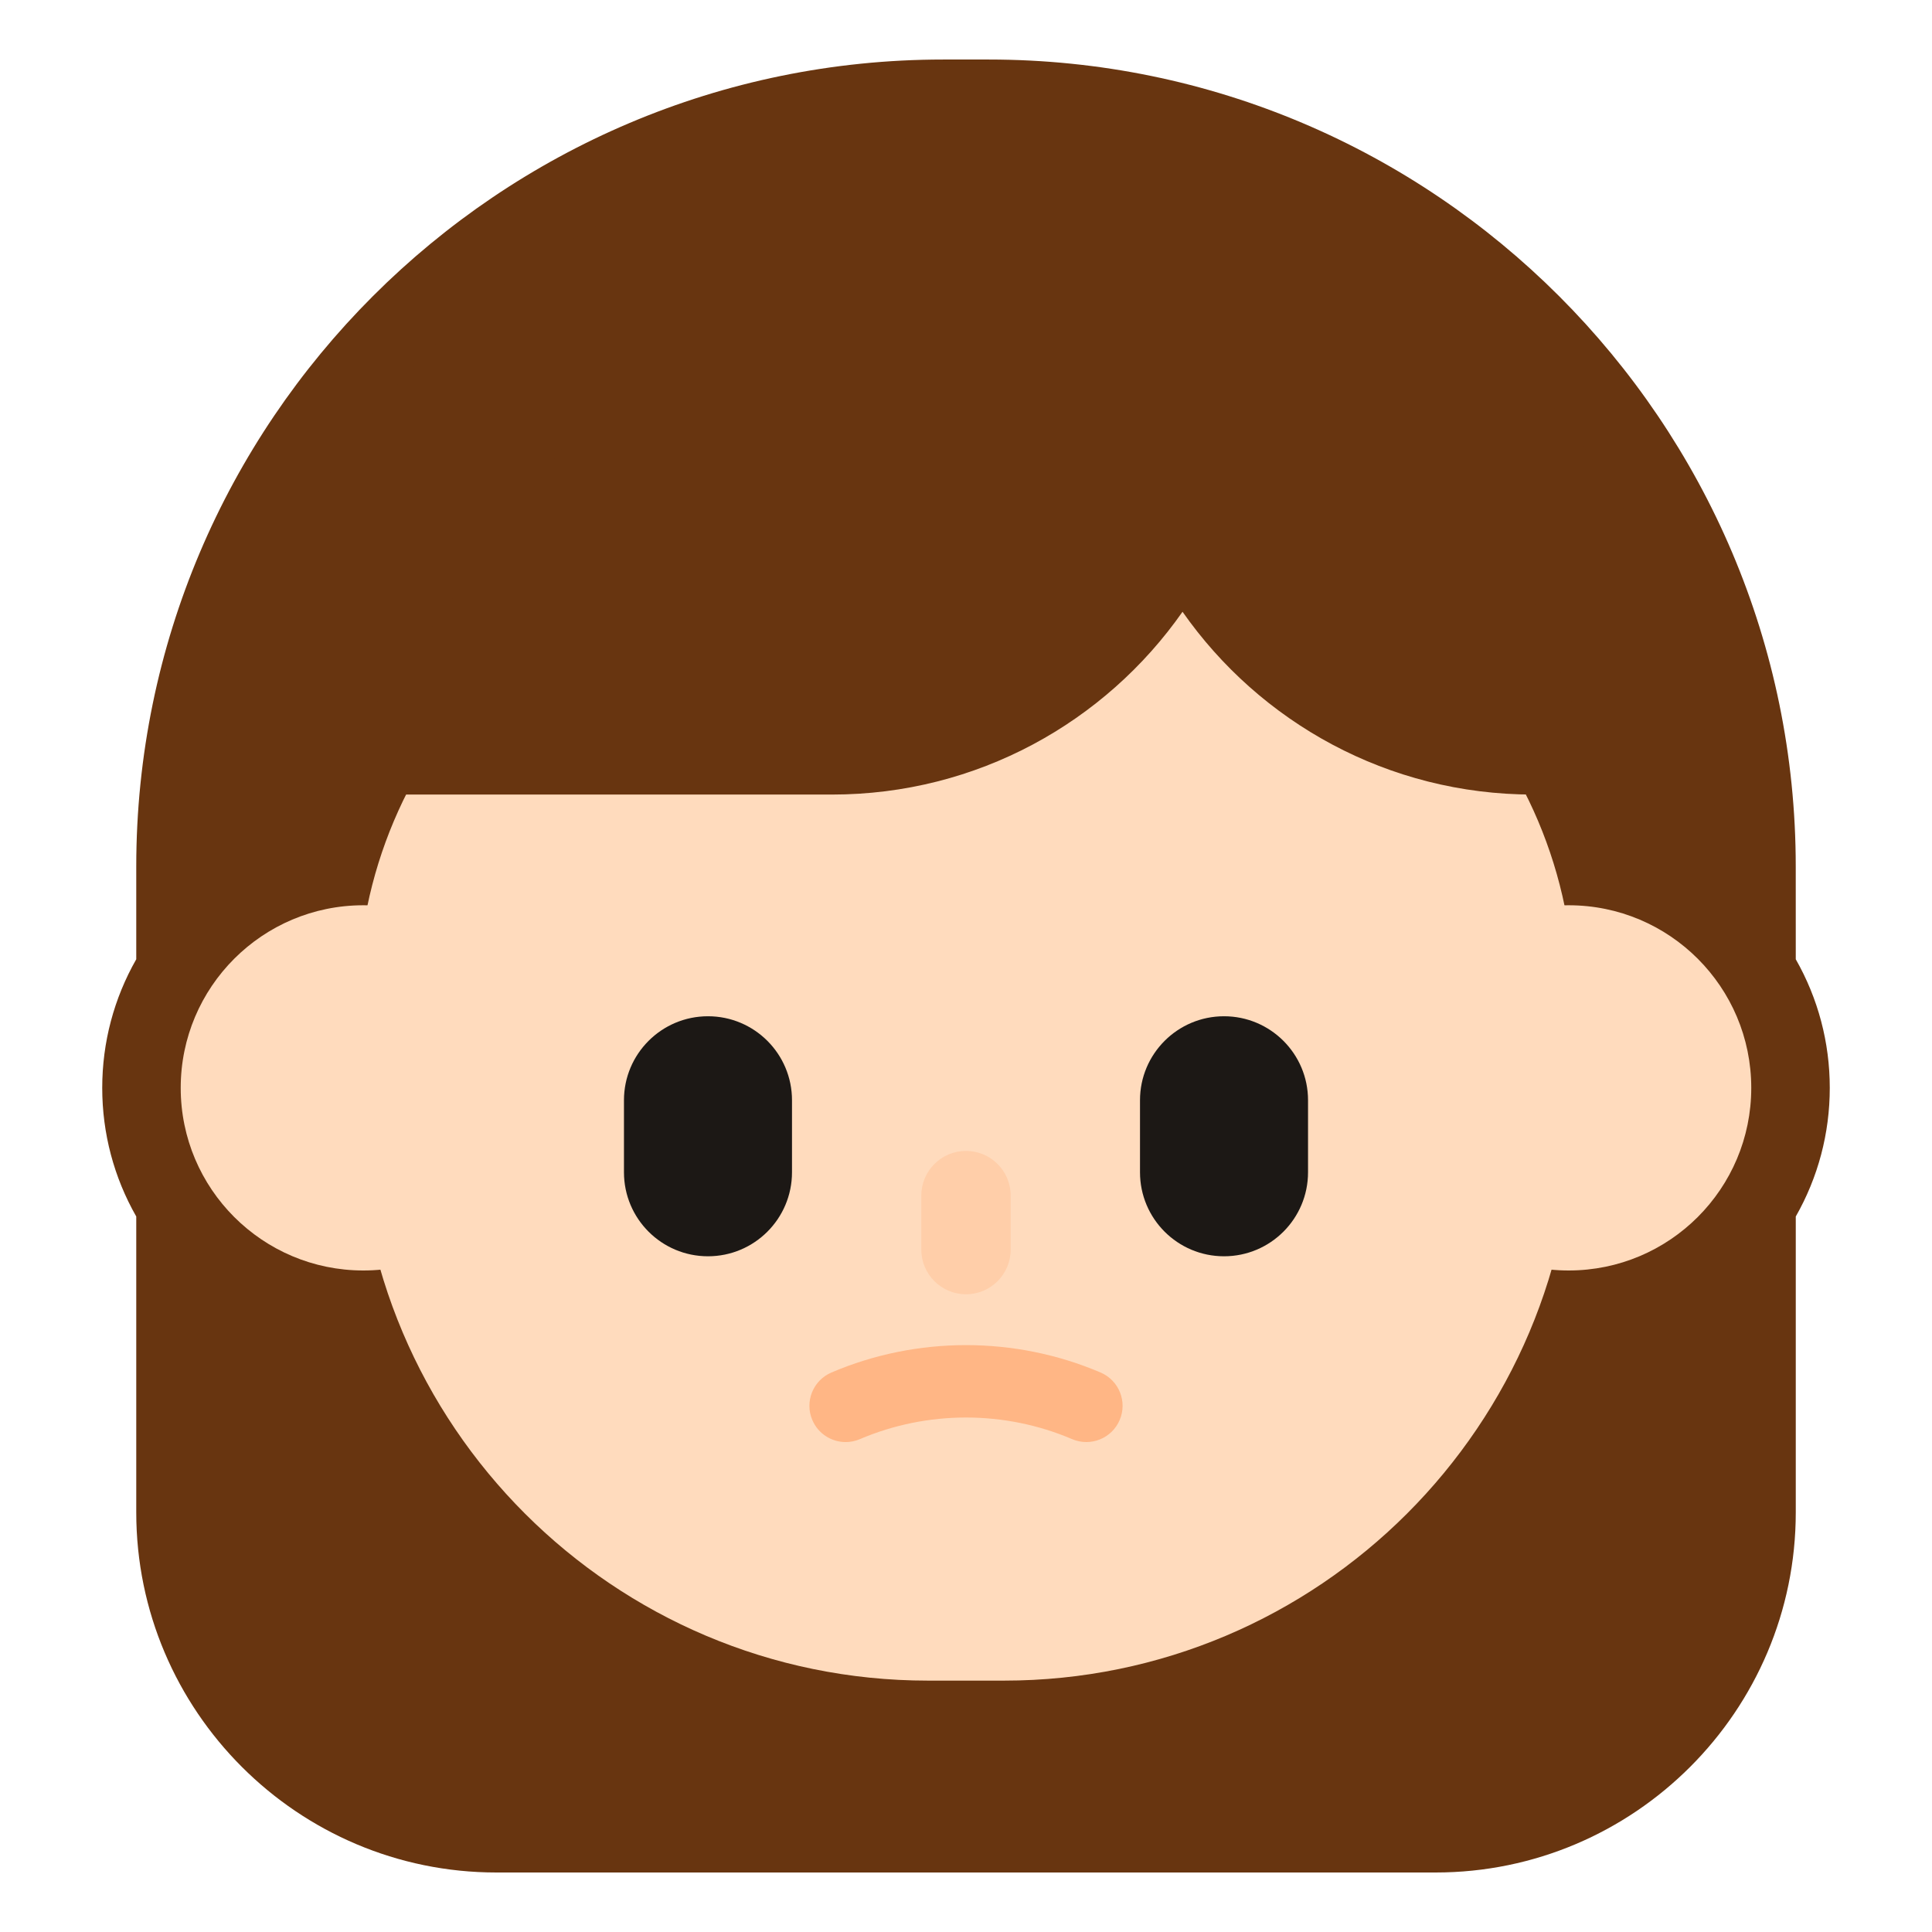 <svg width="80" height="80" viewBox="0 0 80 80" fill="none" xmlns="http://www.w3.org/2000/svg">
<path d="M74.358 35.88C74.358 17.455 59.368 2.465 40.943 2.465H39.057C20.632 2.465 5.642 17.455 5.642 35.88V39.721C4.717 41.343 4.233 43.164 4.233 45.047C4.233 46.93 4.717 48.751 5.642 50.373V62.623C5.642 70.846 12.332 77.536 20.555 77.536H59.445C67.668 77.536 74.359 70.846 74.359 62.623V50.373C75.283 48.751 75.767 46.93 75.767 45.047C75.767 43.164 75.283 41.343 74.359 39.721L74.358 35.88Z" fill="#683510"/>
<path d="M39.057 5.715H40.943C57.592 5.715 71.108 19.232 71.108 35.88V62.623C71.108 69.06 65.882 74.286 59.445 74.286H20.555C14.118 74.286 8.892 69.06 8.892 62.623V35.88C8.892 19.232 22.408 5.715 39.057 5.715Z" fill="#683510"/>
<path d="M33.794 22.403H46.206C56.679 22.403 65.182 30.906 65.182 41.38V45.983C65.182 59.013 54.604 69.591 41.574 69.591H38.426C25.396 69.591 14.817 59.013 14.817 45.983V41.38C14.817 30.906 23.32 22.403 33.794 22.403Z" fill="#FFDBBD"/>
<path d="M15.045 52.608C19.221 52.608 22.606 49.223 22.606 45.047C22.606 40.871 19.221 37.485 15.045 37.485C10.869 37.485 7.483 40.871 7.483 45.047C7.483 49.223 10.869 52.608 15.045 52.608Z" fill="#FFDBBD"/>
<path d="M64.955 52.608C69.131 52.608 72.516 49.223 72.516 45.047C72.516 40.871 69.131 37.485 64.955 37.485C60.779 37.485 57.394 40.871 57.394 45.047C57.394 49.223 60.779 52.608 64.955 52.608Z" fill="#FFDBBD"/>
<path d="M59.835 15.188H25.729L12.811 32.901H34.449C40.457 32.901 45.763 29.907 48.966 25.332C52.168 29.907 57.474 32.901 63.483 32.901H66.538L59.835 15.188Z" fill="#683510"/>
<path d="M29.316 42.081H29.316C27.395 42.081 25.837 43.638 25.837 45.559V48.541C25.837 50.463 27.395 52.02 29.316 52.02H29.316C31.237 52.02 32.795 50.463 32.795 48.541V45.559C32.795 43.638 31.237 42.081 29.316 42.081Z" fill="#1C1815"/>
<path d="M50.684 42.081H50.684C48.763 42.081 47.205 43.638 47.205 45.559V48.541C47.205 50.463 48.763 52.02 50.684 52.02H50.684C52.605 52.02 54.163 50.463 54.163 48.541V45.559C54.163 43.638 52.605 42.081 50.684 42.081Z" fill="#1C1815"/>
<path d="M41.85 49.508C41.85 48.486 41.022 47.657 40 47.657C38.978 47.657 38.149 48.486 38.149 49.508V51.742C38.149 52.764 38.978 53.593 40 53.593C41.022 53.593 41.85 52.764 41.85 51.742V49.508Z" fill="#FFCEA9"/>
<path d="M35.017 59.713C34.434 59.713 33.88 59.371 33.637 58.801C33.311 58.04 33.665 57.158 34.427 56.833C37.969 55.32 42.031 55.32 45.573 56.833C46.335 57.158 46.689 58.039 46.363 58.801C46.038 59.563 45.156 59.916 44.395 59.592C41.602 58.398 38.398 58.398 35.605 59.592C35.413 59.674 35.213 59.713 35.017 59.713Z" fill="#FFB685"/>
</svg>
